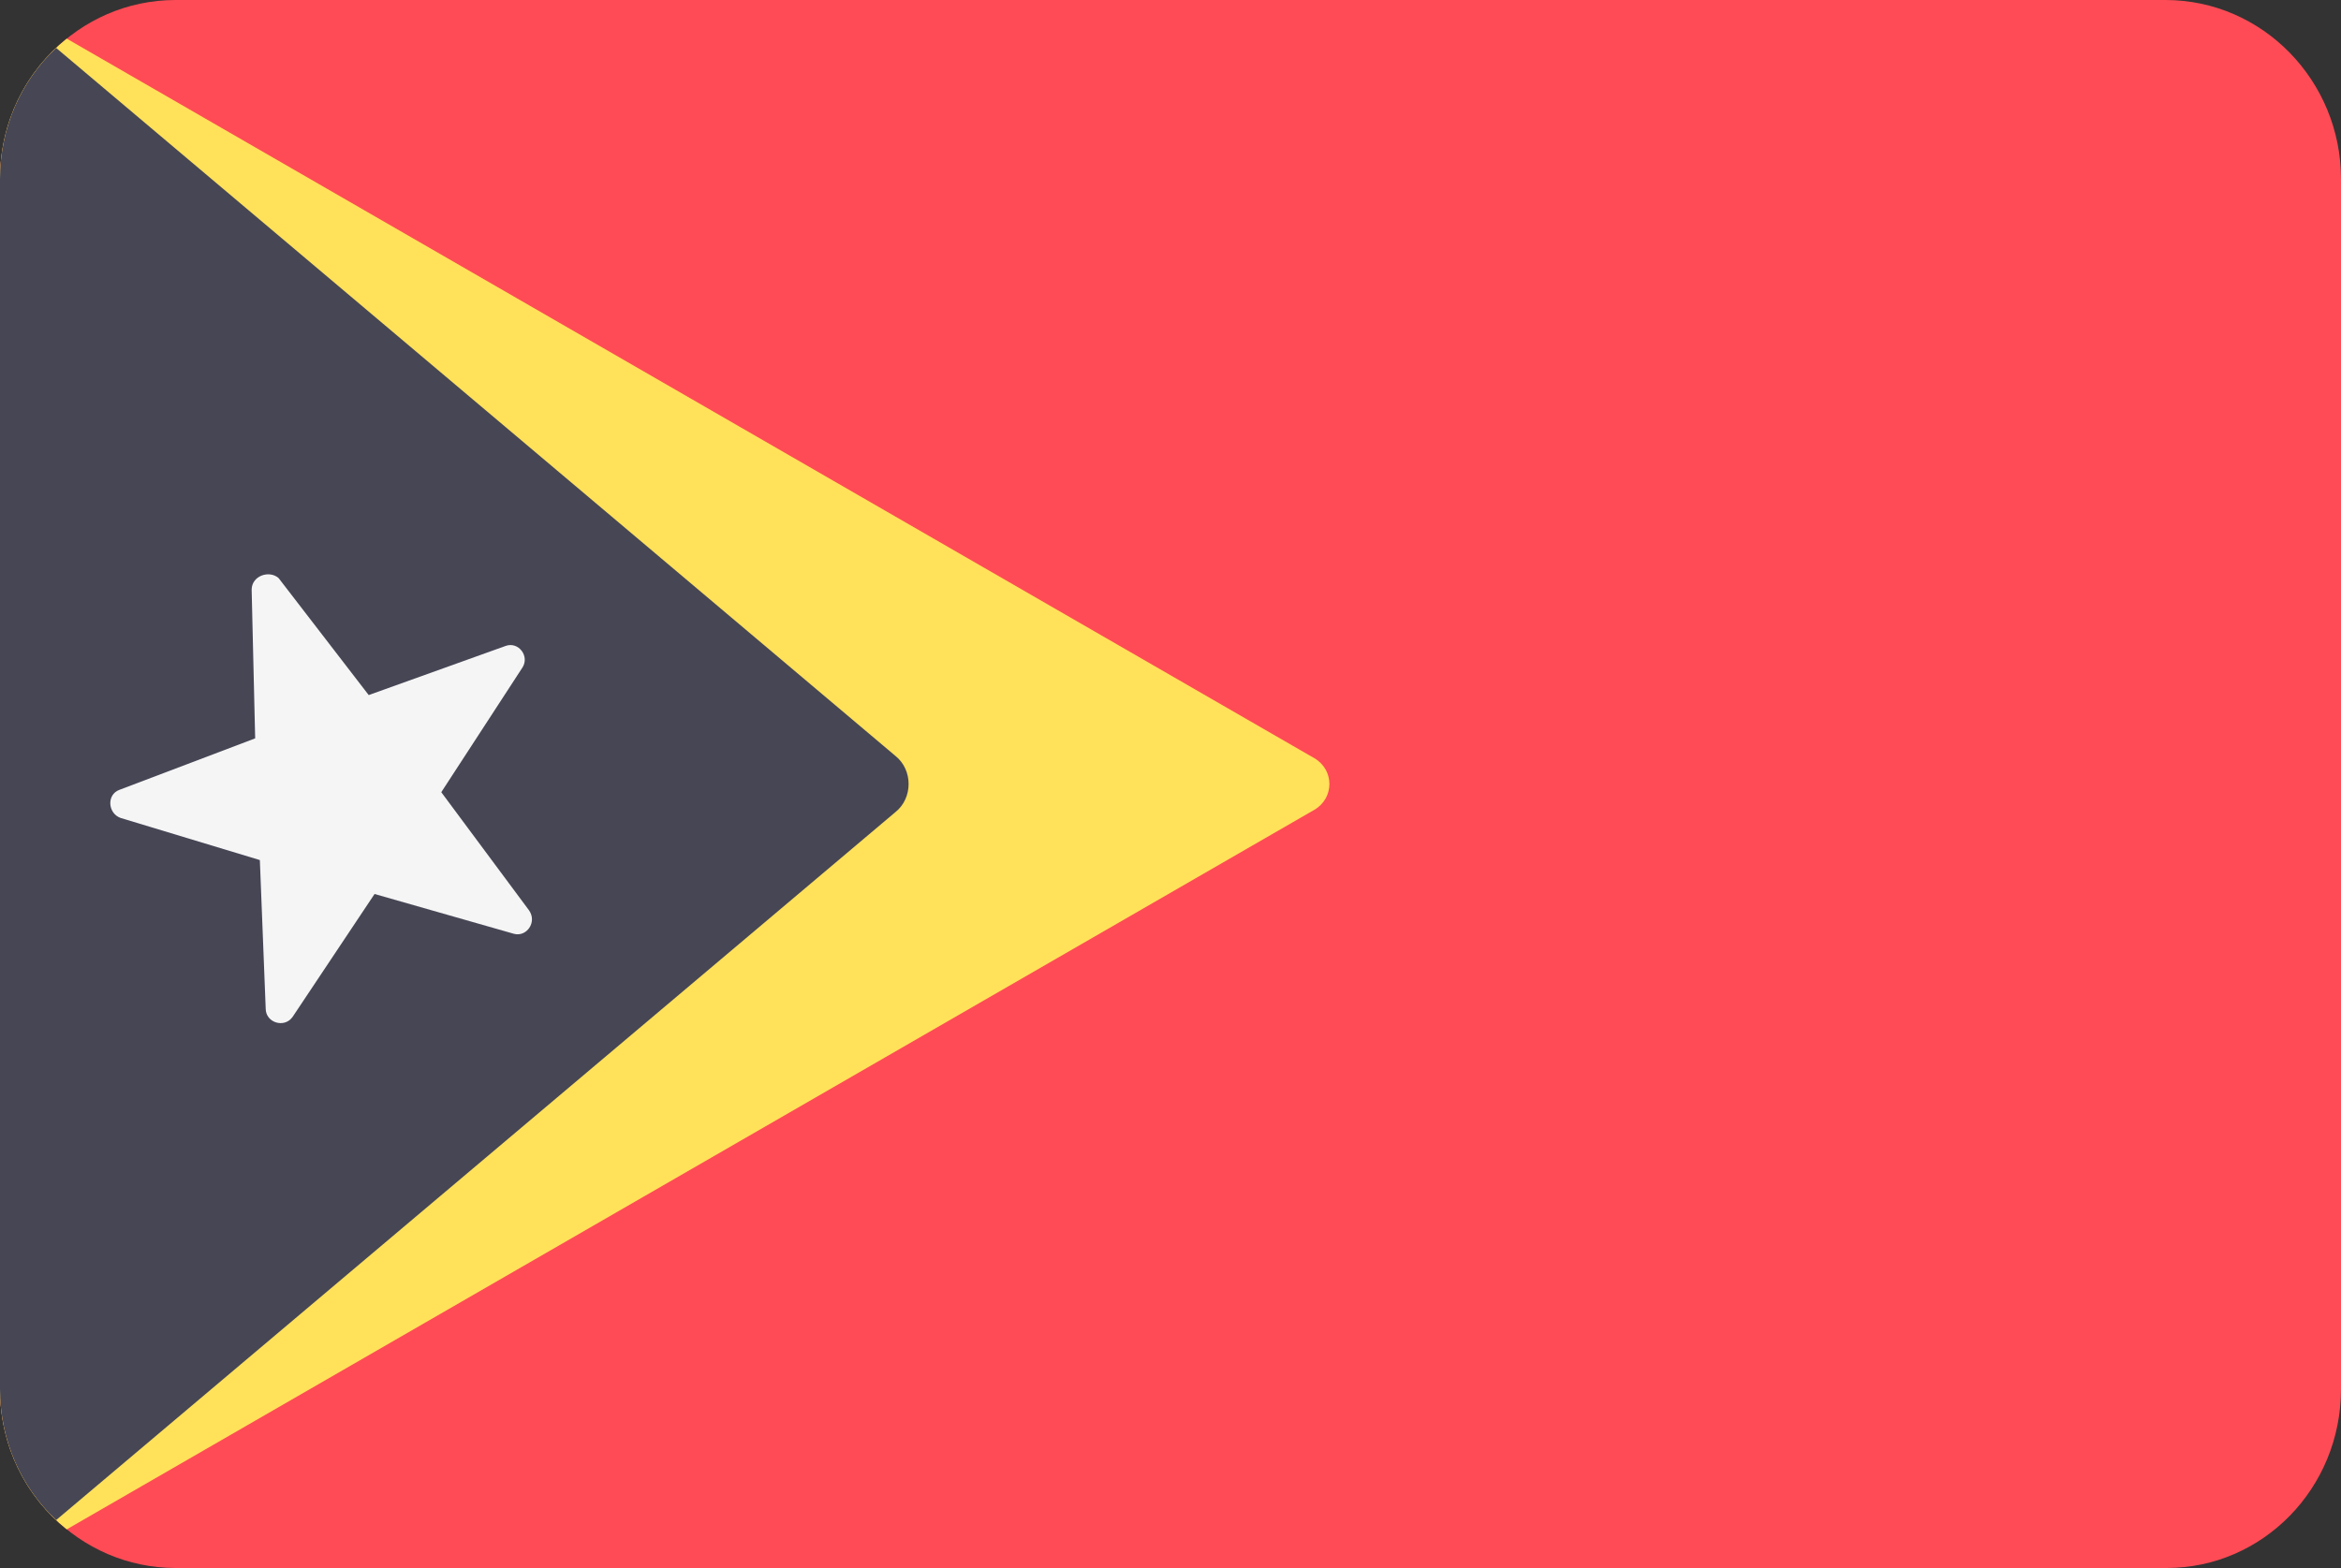 <svg id="Layer_1" xmlns="http://www.w3.org/2000/svg" viewBox="0 0 200 134"><rect x="0" y="0" width="200" height="134" fill="#333333" stroke="none"/><style>.st0{fill:#ff4b55}.st1{fill:#ffe15a}.st2{fill:#464655}.st3{fill:#f5f5f5}</style><path class="st0" d="M185.1 134H15c-8.2 0-15-6.8-15-15.3V15.3C0 6.9 6.7 0 15 0h170c8.3 0 15 6.9 15 15.3v103.4c0 8.5-6.7 15.3-14.9 15.3z"/><path class="st1" d="M5.7 130.7l106.6-61.5c1.7-1 1.7-3.4 0-4.4L5.7 3.3C2.2 6.1 0 10.4 0 15.3v103.4c0 4.9 2.2 9.2 5.7 12z"/><path class="st2" d="M4.8 129.9l71.7-60.5c1.5-1.2 1.5-3.6 0-4.8L4.8 4.1C1.8 6.9 0 10.9 0 15.3v103.4c0 4.4 1.8 8.4 4.8 11.2z"/><path class="st3" d="M21.5 50.4l.3 12.7-11.6 4.4c-1.1.4-1 2 .1 2.4l11.9 3.6.5 12.7c0 1.2 1.6 1.7 2.3.7l7-10.5 11.9 3.4c1.1.3 2-1 1.3-2l-7.5-10.1 6.9-10.6c.7-1-.3-2.3-1.4-1.9l-11.7 4.2-7.7-10c-.8-.7-2.3-.2-2.3 1z"/></svg>